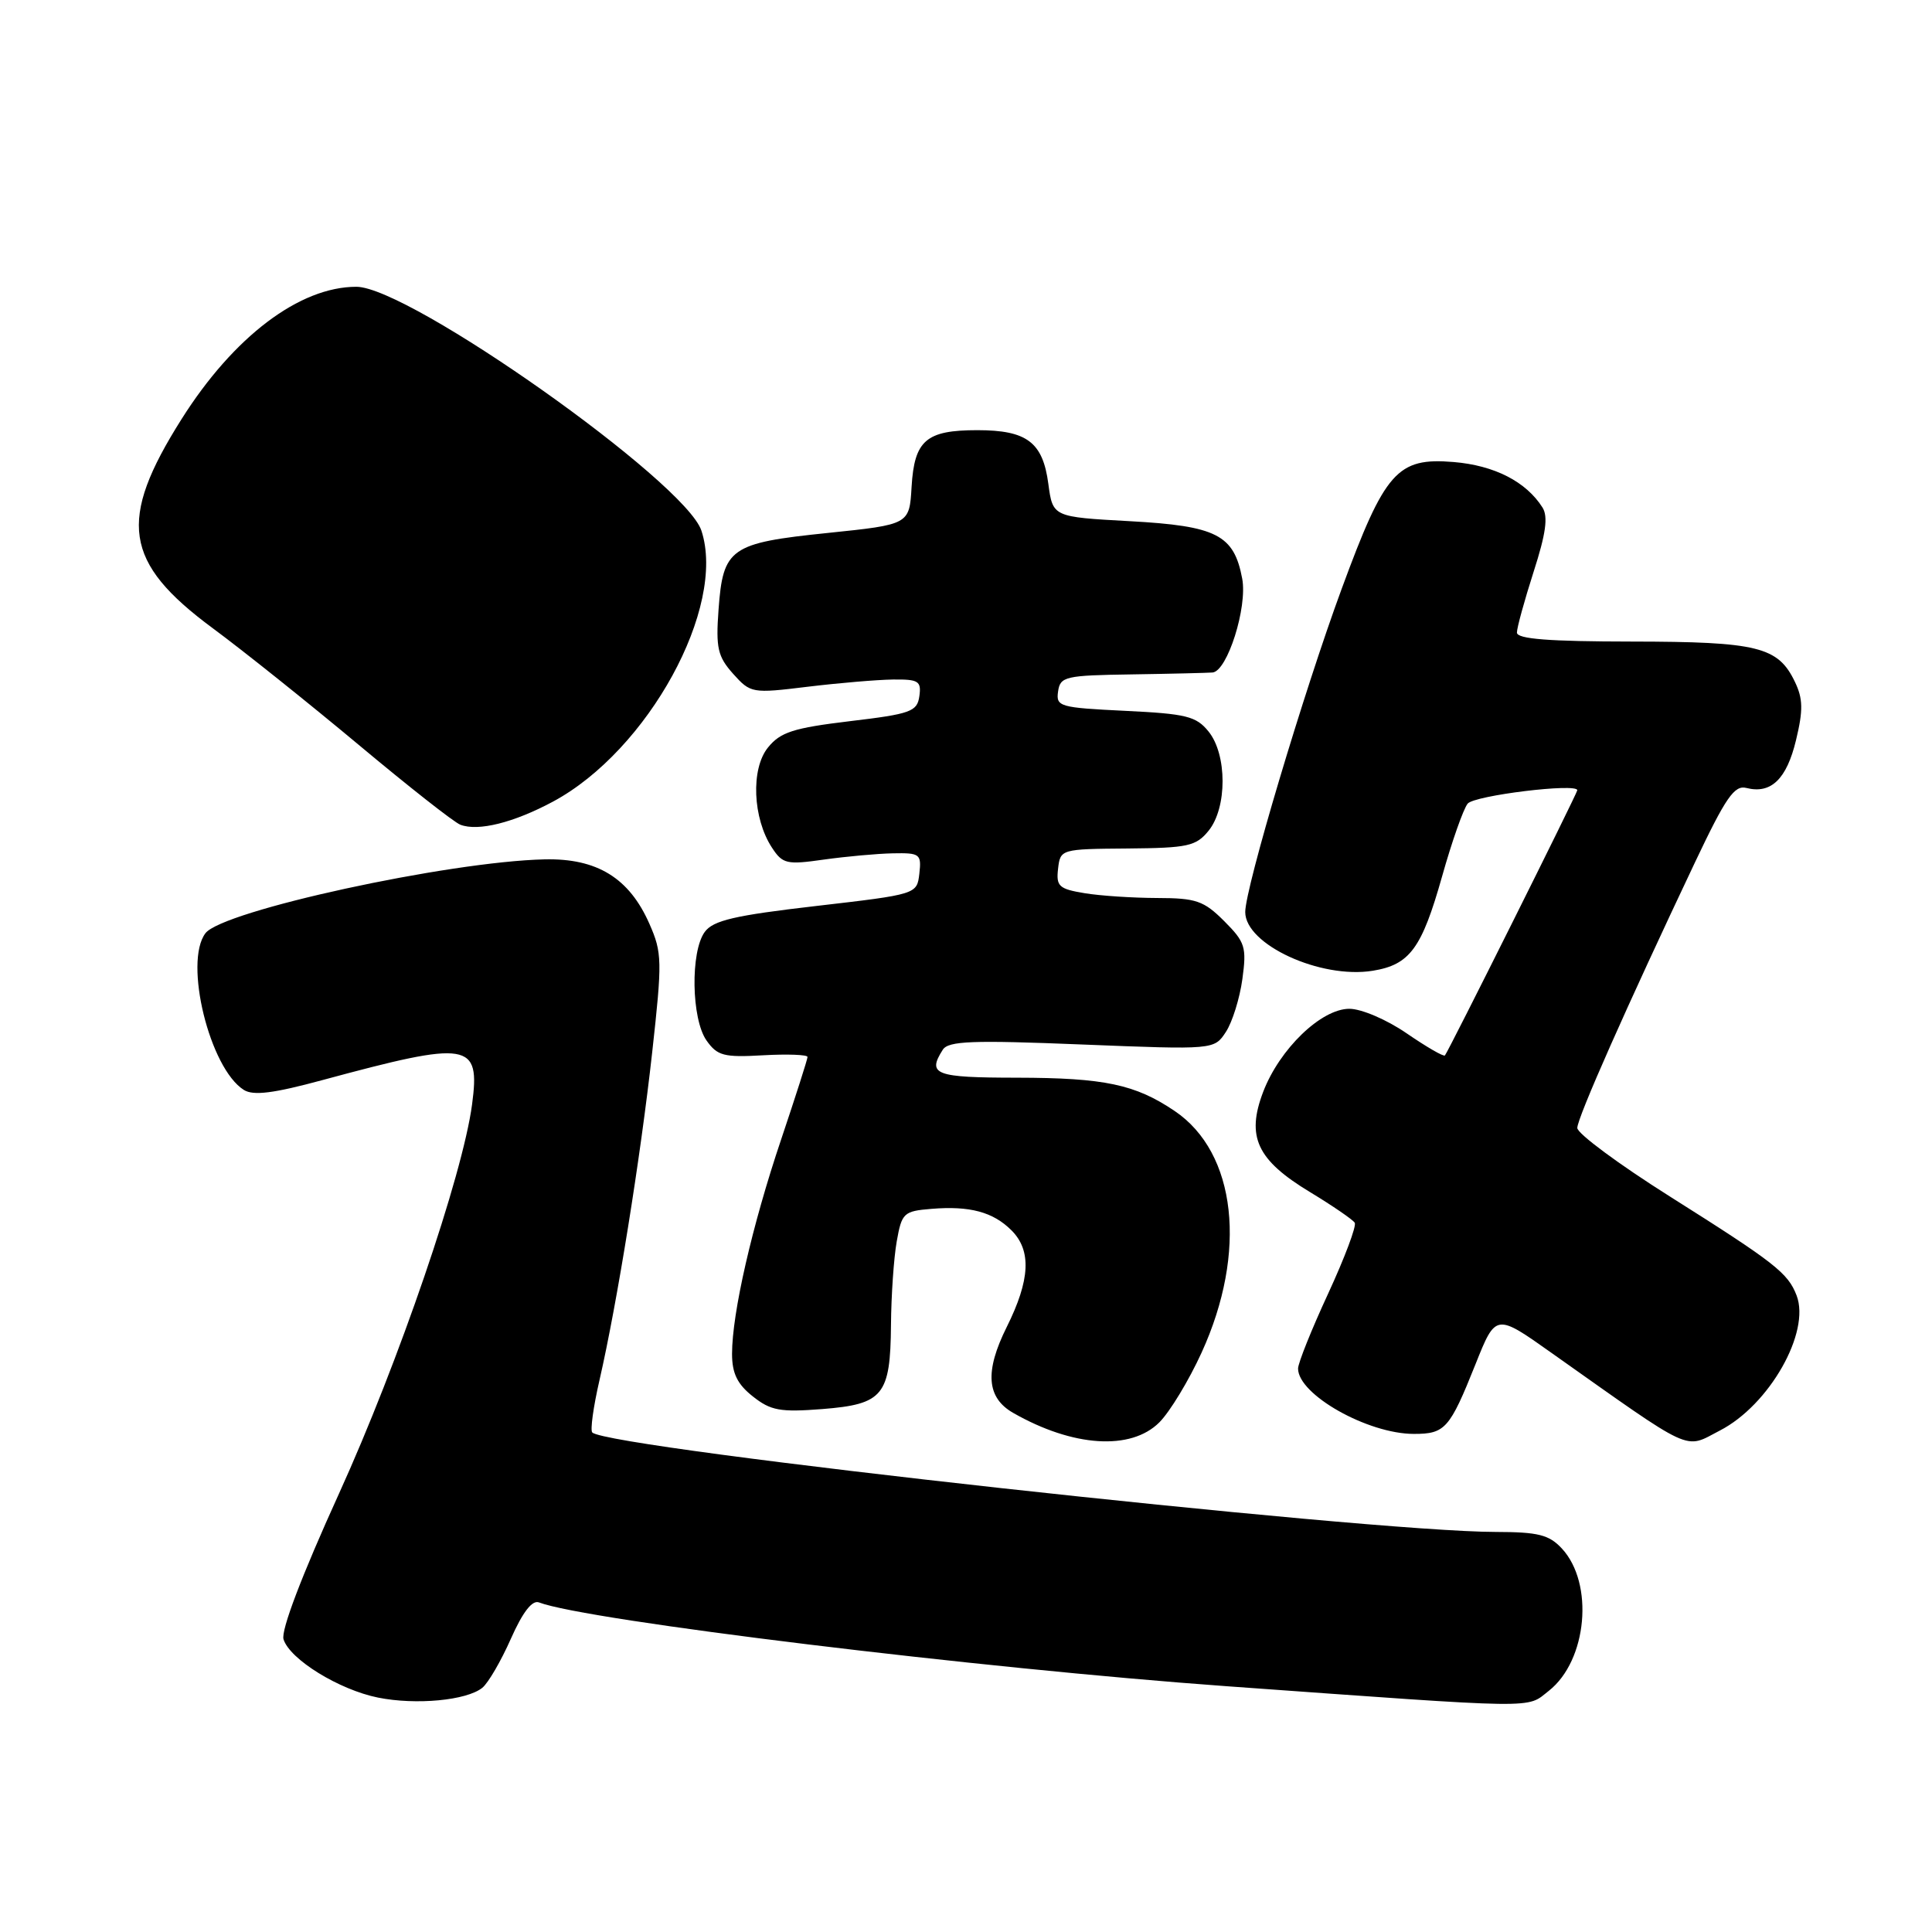 <?xml version="1.0" encoding="UTF-8" standalone="no"?>
<!DOCTYPE svg PUBLIC "-//W3C//DTD SVG 1.1//EN" "http://www.w3.org/Graphics/SVG/1.1/DTD/svg11.dtd" >
<svg xmlns="http://www.w3.org/2000/svg" xmlns:xlink="http://www.w3.org/1999/xlink" version="1.1" viewBox="0 0 256 256">
 <g >
 <path fill="currentColor"
d=" M 63.91 223.64 C 64.69 223.01 66.39 220.09 67.69 217.15 C 69.26 213.61 70.52 211.98 71.42 212.33 C 77.62 214.71 129.93 221.08 162.50 223.43 C 204.62 226.46 202.18 226.43 205.23 224.04 C 210.32 220.03 211.25 209.80 206.95 205.18 C 205.26 203.36 203.81 203.00 198.21 202.99 C 181.01 202.98 80.59 191.92 78.48 189.81 C 78.19 189.53 78.62 186.42 79.43 182.90 C 81.77 172.71 84.87 153.43 86.42 139.42 C 87.76 127.33 87.74 126.24 86.05 122.41 C 83.38 116.34 79.11 113.71 72.16 113.87 C 59.42 114.16 29.46 120.68 27.22 123.66 C 24.33 127.49 27.78 141.57 32.31 144.42 C 33.56 145.21 36.23 144.88 42.75 143.11 C 62.25 137.84 63.65 138.07 62.55 146.36 C 61.30 155.73 52.82 180.54 44.91 197.93 C 39.97 208.79 37.20 216.07 37.57 217.22 C 38.41 219.88 44.93 223.90 50.09 224.94 C 55.12 225.95 61.83 225.32 63.91 223.64 Z  M 153.62 188.47 C 155.01 187.08 157.54 182.91 159.22 179.22 C 165.30 165.91 163.84 152.75 155.66 147.22 C 150.43 143.68 146.35 142.82 134.75 142.80 C 123.89 142.79 122.83 142.39 124.92 139.10 C 125.66 137.93 128.82 137.81 143.35 138.40 C 160.89 139.10 160.89 139.10 162.44 136.73 C 163.29 135.43 164.27 132.29 164.62 129.74 C 165.20 125.50 165.00 124.84 162.21 122.05 C 159.51 119.35 158.48 119.00 153.33 118.99 C 150.12 118.98 145.79 118.70 143.70 118.35 C 140.31 117.79 139.93 117.43 140.20 115.11 C 140.50 112.52 140.57 112.50 149.40 112.43 C 157.41 112.36 158.48 112.13 160.15 110.07 C 162.62 107.02 162.61 99.98 160.14 96.93 C 158.50 94.90 157.18 94.58 149.09 94.19 C 140.40 93.77 139.91 93.63 140.20 91.63 C 140.48 89.64 141.13 89.49 150.00 89.36 C 155.22 89.28 160.03 89.16 160.67 89.11 C 162.63 88.93 165.31 80.47 164.60 76.68 C 163.51 70.86 161.22 69.69 149.71 69.06 C 139.50 68.50 139.50 68.50 138.91 64.11 C 138.18 58.59 136.07 57.00 129.50 57.00 C 122.71 57.00 121.16 58.34 120.79 64.50 C 120.50 69.50 120.50 69.50 109.67 70.62 C 96.75 71.95 95.80 72.62 95.21 80.79 C 94.84 85.86 95.10 86.99 97.14 89.28 C 99.46 91.86 99.64 91.90 107.00 91.00 C 111.12 90.50 116.22 90.07 118.32 90.04 C 121.72 90.00 122.10 90.25 121.82 92.25 C 121.53 94.29 120.69 94.60 112.61 95.56 C 105.12 96.46 103.41 97.01 101.76 99.05 C 99.47 101.87 99.73 108.42 102.29 112.32 C 103.70 114.48 104.25 114.60 109.16 113.90 C 112.10 113.49 116.22 113.11 118.32 113.07 C 121.90 113.00 122.11 113.16 121.82 115.75 C 121.50 118.50 121.50 118.50 108.13 120.05 C 97.31 121.30 94.50 121.96 93.38 123.49 C 91.47 126.11 91.61 135.00 93.61 137.86 C 95.05 139.90 95.90 140.13 101.12 139.83 C 104.35 139.65 107.00 139.75 107.00 140.05 C 107.00 140.36 105.42 145.28 103.50 151.00 C 99.65 162.42 97.00 174.01 97.00 179.39 C 97.00 181.98 97.70 183.41 99.75 185.03 C 102.13 186.92 103.38 187.14 108.94 186.71 C 117.04 186.07 117.98 184.91 118.06 175.56 C 118.09 171.68 118.43 166.70 118.82 164.50 C 119.49 160.72 119.73 160.48 123.42 160.18 C 128.50 159.76 131.59 160.59 134.03 163.03 C 136.70 165.70 136.51 169.59 133.40 175.83 C 130.46 181.73 130.72 185.20 134.26 187.22 C 142.17 191.74 149.85 192.24 153.62 188.47 Z  M 227.90 189.55 C 234.45 186.17 239.92 176.53 238.06 171.66 C 236.91 168.67 235.23 167.35 221.25 158.53 C 214.51 154.28 209.00 150.20 209.00 149.46 C 209.00 148.12 215.53 133.39 224.62 114.21 C 228.68 105.65 229.82 104.00 231.41 104.41 C 234.67 105.24 236.74 103.24 237.98 98.08 C 238.94 94.10 238.91 92.58 237.83 90.34 C 235.61 85.70 232.91 85.03 216.25 85.01 C 205.21 85.00 201.00 84.67 201.00 83.82 C 201.00 83.17 202.00 79.55 203.21 75.77 C 204.84 70.72 205.15 68.46 204.39 67.25 C 202.22 63.82 198.02 61.67 192.61 61.22 C 185.14 60.60 183.51 62.44 177.78 78.02 C 172.75 91.67 165.00 117.66 165.00 120.85 C 165.00 125.16 174.98 129.75 181.90 128.63 C 186.81 127.83 188.39 125.67 191.08 116.14 C 192.37 111.55 193.90 107.20 194.47 106.49 C 195.33 105.40 209.00 103.73 209.00 104.71 C 209.00 105.10 191.89 139.38 191.46 139.85 C 191.28 140.04 189.01 138.72 186.40 136.93 C 183.76 135.11 180.39 133.67 178.80 133.67 C 175.07 133.67 169.56 138.98 167.38 144.67 C 165.11 150.62 166.54 153.70 173.57 157.95 C 176.59 159.78 179.26 161.61 179.51 162.02 C 179.77 162.43 178.18 166.66 175.99 171.40 C 173.79 176.15 172.00 180.62 172.00 181.34 C 172.00 184.79 181.23 190.00 187.35 190.00 C 191.49 190.00 192.09 189.32 195.51 180.77 C 198.20 174.03 198.20 174.03 205.59 179.27 C 224.67 192.76 223.09 192.04 227.90 189.55 Z  M 73.27 106.22 C 85.88 99.45 96.28 80.45 92.94 70.31 C 90.80 63.84 54.24 38.01 47.22 38.00 C 39.69 38.00 30.96 44.60 24.06 55.53 C 15.57 68.97 16.39 74.51 28.16 83.22 C 32.21 86.21 40.91 93.17 47.51 98.68 C 54.10 104.19 60.17 108.97 61.00 109.28 C 63.35 110.19 68.07 109.01 73.27 106.22 Z "/>
</g>
</svg>